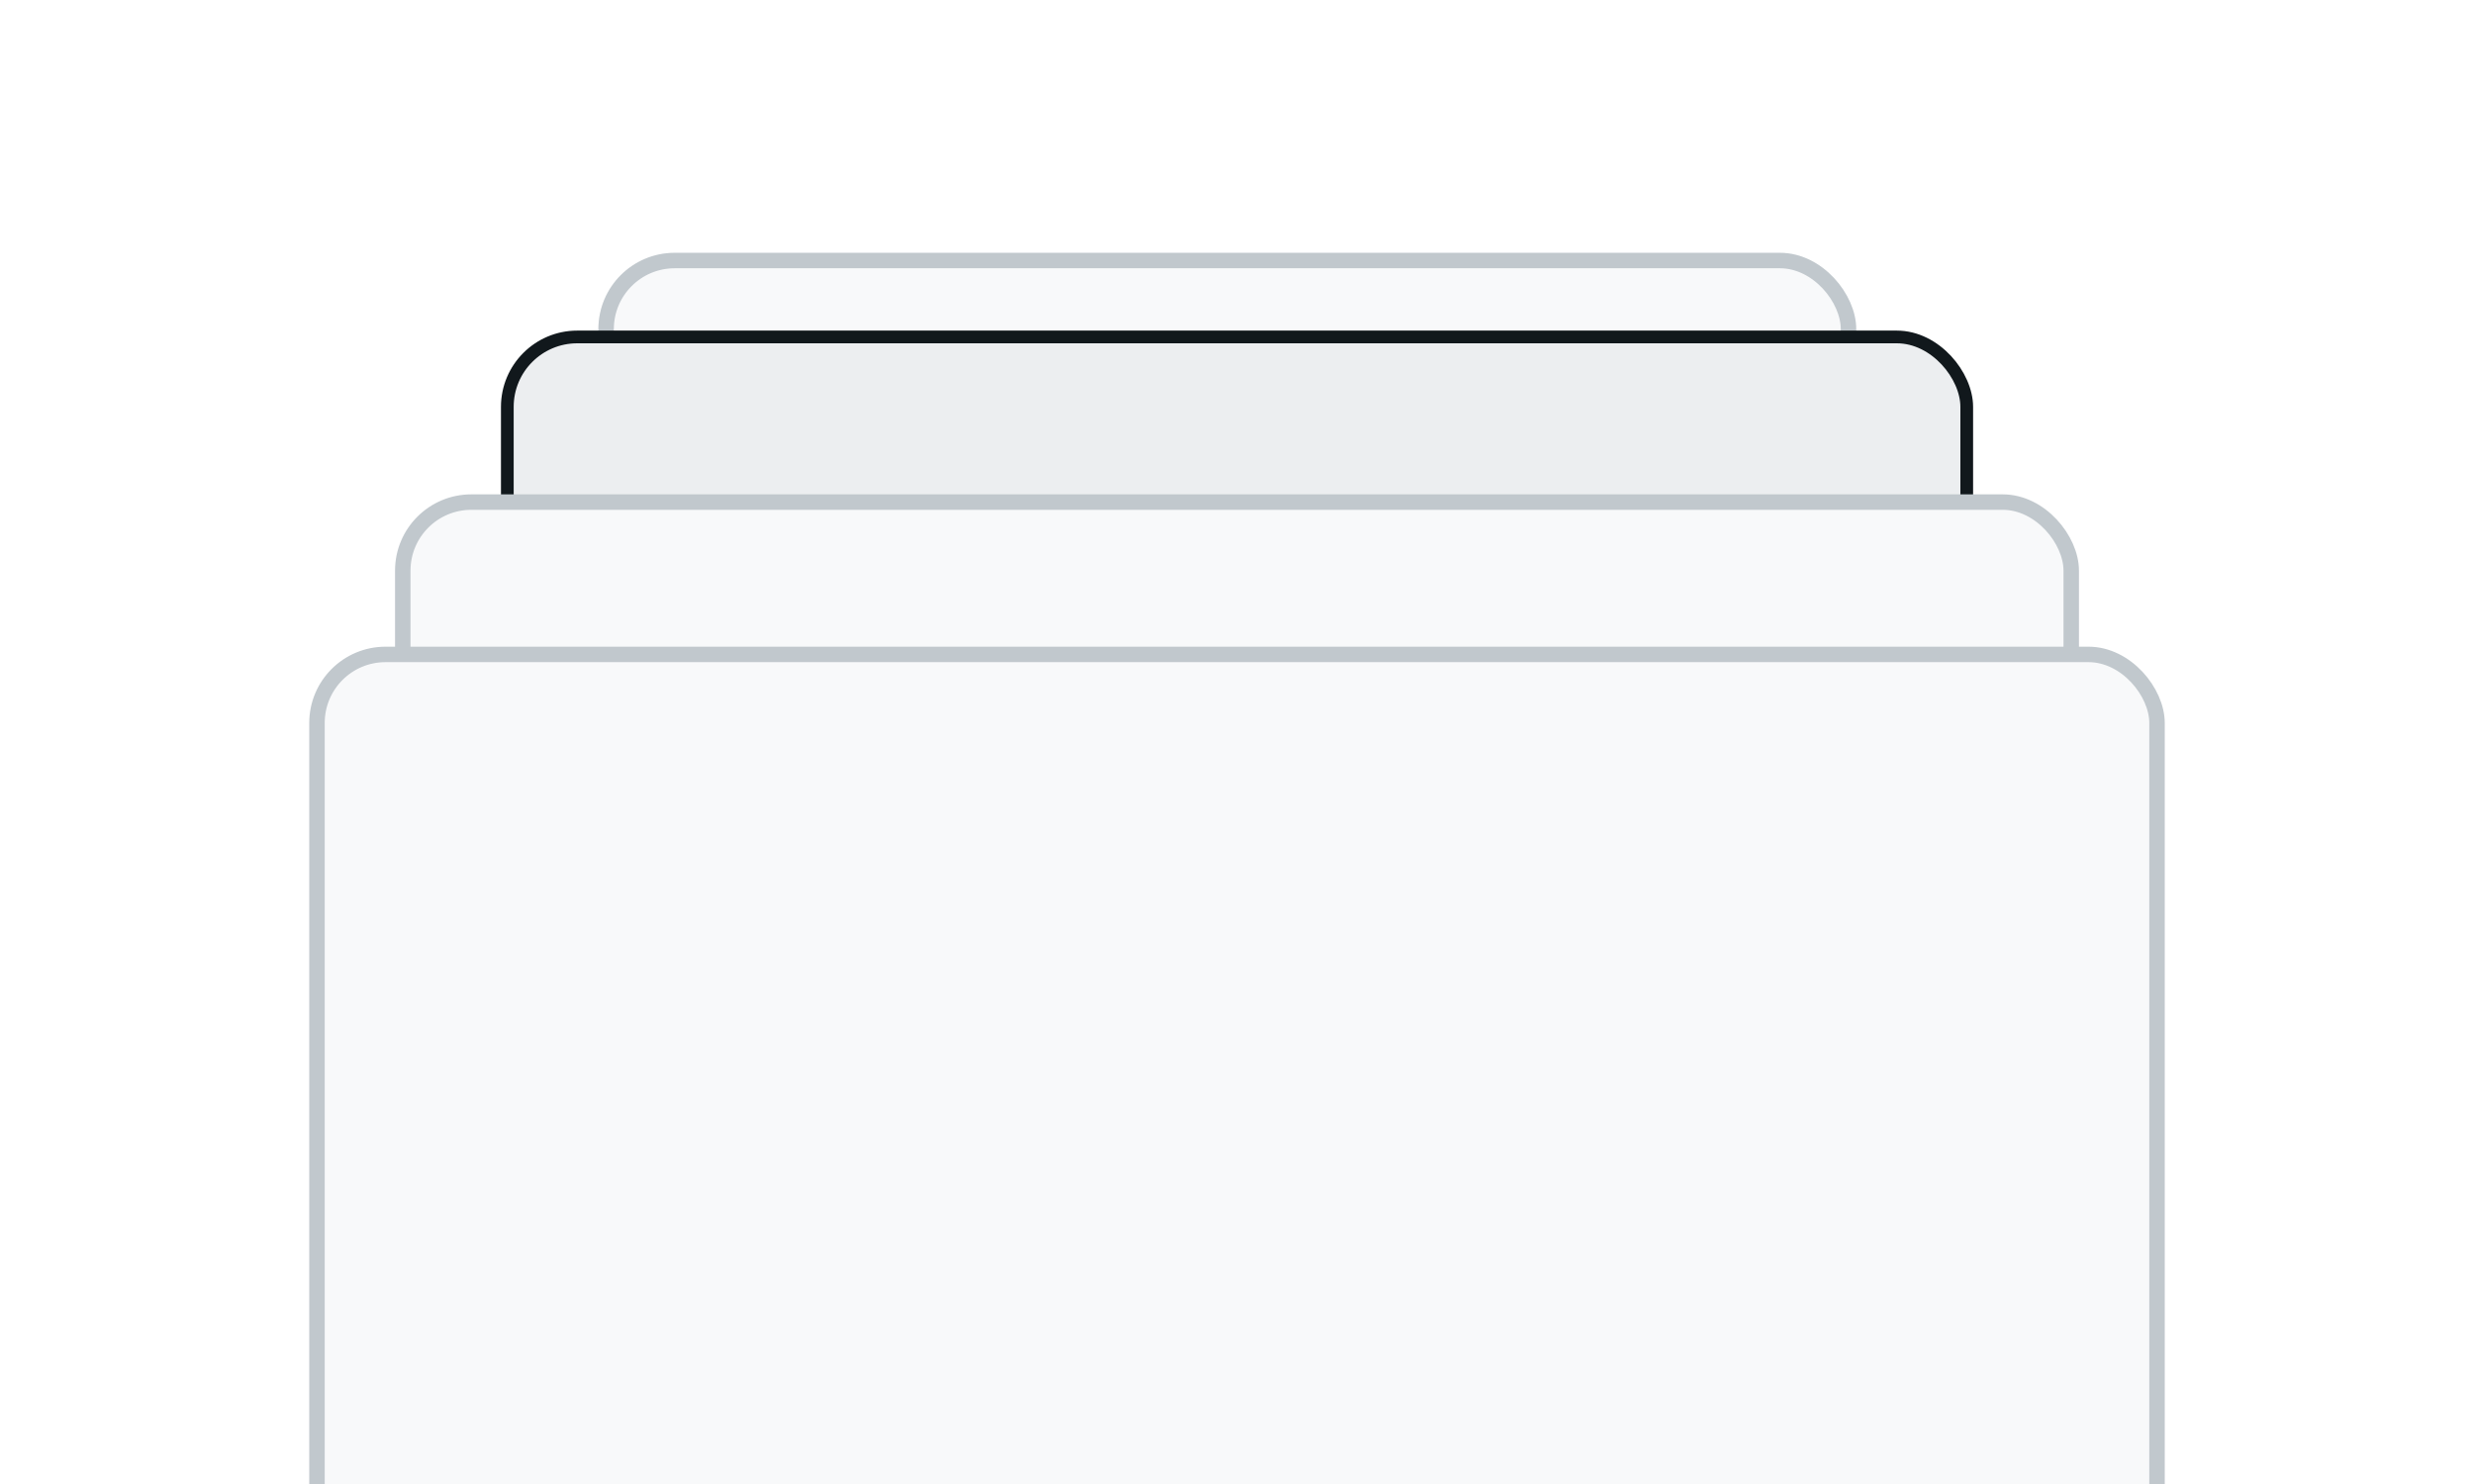<svg xmlns="http://www.w3.org/2000/svg" width="160" height="96" fill="none" viewBox="0 0 160 96"><path fill="#fff" fill-opacity=".1" d="M-1533 -1437H1557V-1439H-1533V-1437ZM1558 -1436V1381H1560V-1436H1558ZM1557 1382H-1533V1384H1557V1382ZM-1534 1381V-1436H-1536V1381H-1534ZM-1533 1382C-1533.55 1382 -1534 1381.55 -1534 1381H-1536C-1536 1382.66 -1534.66 1384 -1533 1384V1382ZM1558 1381C1558 1381.55 1557.55 1382 1557 1382V1384C1558.66 1384 1560 1382.66 1560 1381H1558ZM1557 -1437C1557.55 -1437 1558 -1436.55 1558 -1436H1560C1560 -1437.66 1558.66 -1439 1557 -1439V-1437ZM-1533 -1439C-1534.66 -1439 -1536 -1437.66 -1536 -1436H-1534C-1534 -1436.55 -1533.55 -1437 -1533 -1437V-1439Z"/><g clip-path="url(#clip0_105_14273)"><g filter="url(#filter0_b_105_14273)"><rect width="81.348" height="47.26" x="38.699" y="16.354" fill="#F8F9FA" rx="4.934"/><rect width="80.348" height="46.26" x="39.199" y="16.854" stroke="#C1C8CD" rx="4.434"/></g><rect width="94.384" height="65.672" x="32.81" y="21.797" fill="#ECEEF0" stroke="#11181C" stroke-width=".822" rx="4.523"/><rect width="107.904" height="62.269" x="26.048" y="32.48" fill="#F8F9FA" stroke="#C1C8CD" rx="4.434"/><rect width="119" height="65.164" x="20.5" y="42.334" fill="#F8F9FA" stroke="#C1C8CD" rx="4.434"/></g><defs><filter id="filter0_b_105_14273" width="107.348" height="73.26" x="25.698" y="3.354" color-interpolation-filters="sRGB" filterUnits="userSpaceOnUse"><feFlood flood-opacity="0" result="BackgroundImageFix"/><feGaussianBlur in="BackgroundImageFix" stdDeviation="6.5"/><feComposite in2="SourceAlpha" operator="in" result="effect1_backgroundBlur_105_14273"/><feBlend in="SourceGraphic" in2="effect1_backgroundBlur_105_14273" mode="normal" result="shape"/></filter><clipPath id="clip0_105_14273"><rect width="160" height="96" fill="#fff"/></clipPath></defs></svg>